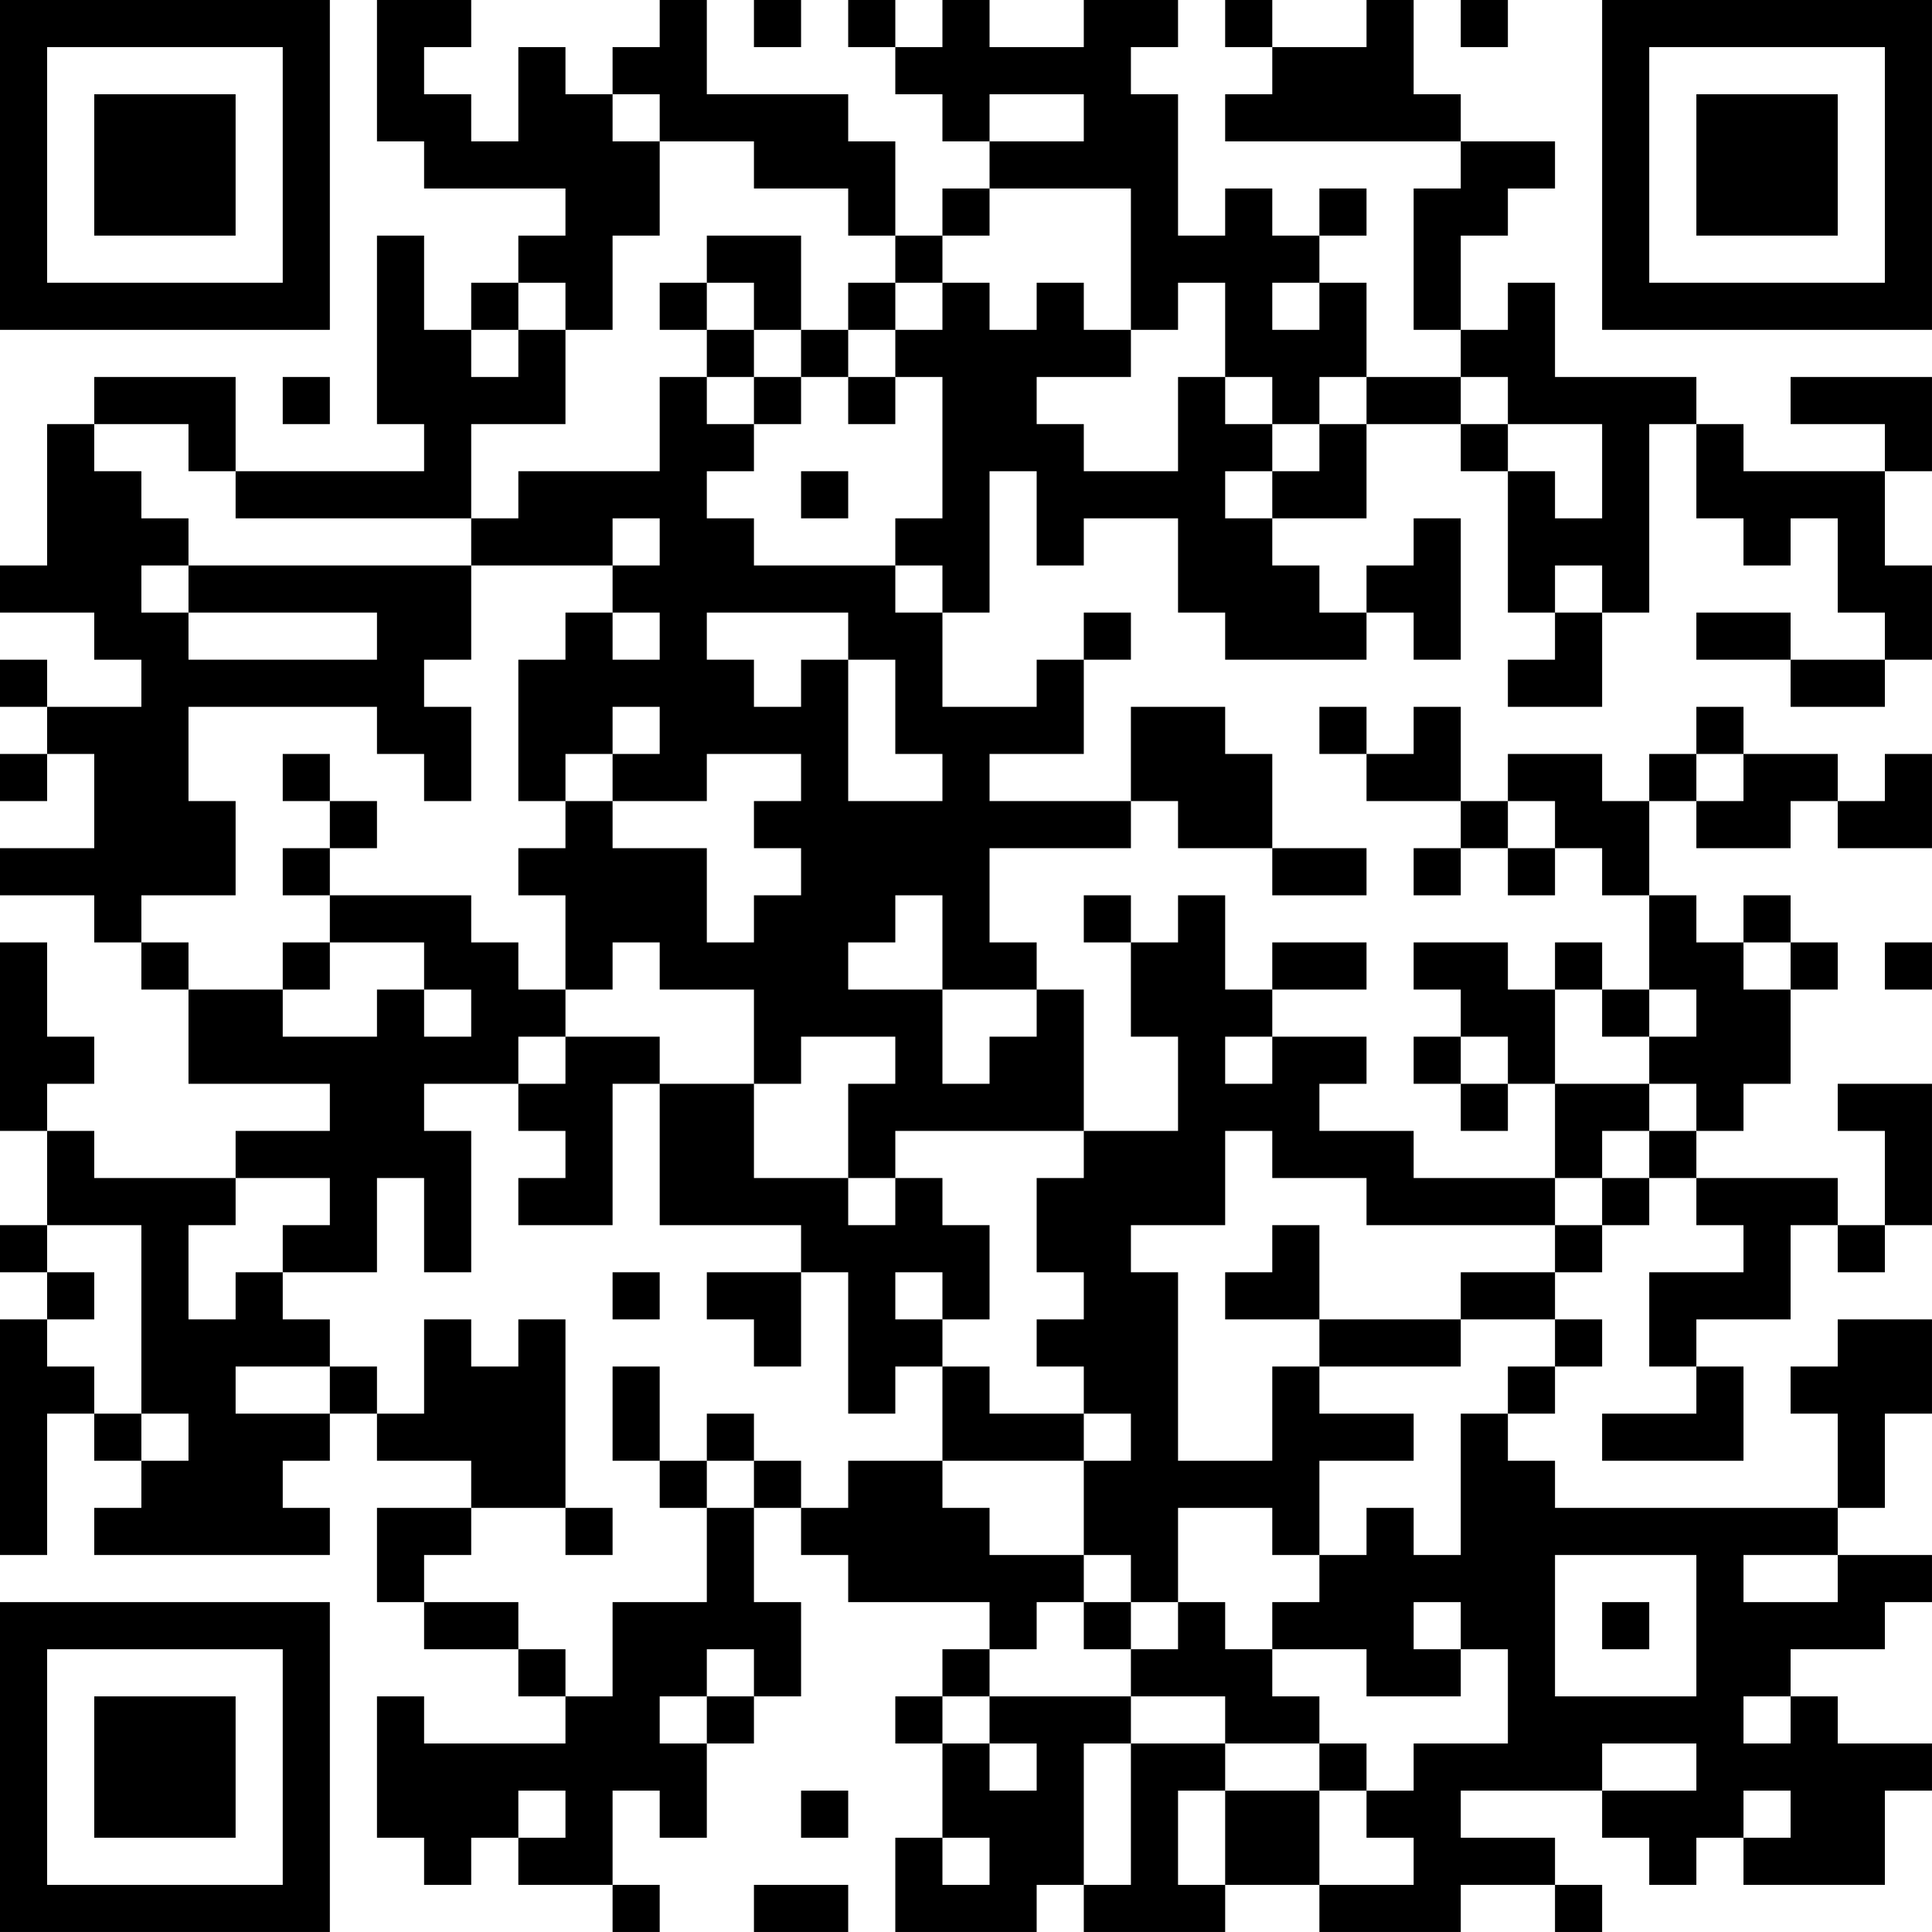 <?xml version="1.0" encoding="UTF-8"?>
<svg xmlns="http://www.w3.org/2000/svg" version="1.1" width="200" height="200" viewBox="0 0 200 200"><rect x="0" y="0" width="200" height="200" fill="#ffffff"/><g transform="scale(4.878)"><g transform="translate(0,0)"><path fill-rule="evenodd" d="M8 0L8 3L9 3L9 4L12 4L12 5L11 5L11 6L10 6L10 7L9 7L9 5L8 5L8 9L9 9L9 10L5 10L5 8L2 8L2 9L1 9L1 12L0 12L0 13L2 13L2 14L3 14L3 15L1 15L1 14L0 14L0 15L1 15L1 16L0 16L0 17L1 17L1 16L2 16L2 18L0 18L0 19L2 19L2 20L3 20L3 21L4 21L4 23L7 23L7 24L5 24L5 25L2 25L2 24L1 24L1 23L2 23L2 22L1 22L1 20L0 20L0 24L1 24L1 26L0 26L0 27L1 27L1 28L0 28L0 33L1 33L1 30L2 30L2 31L3 31L3 32L2 32L2 33L7 33L7 32L6 32L6 31L7 31L7 30L8 30L8 31L10 31L10 32L8 32L8 34L9 34L9 35L11 35L11 36L12 36L12 37L9 37L9 36L8 36L8 39L9 39L9 40L10 40L10 39L11 39L11 40L13 40L13 41L14 41L14 40L13 40L13 38L14 38L14 39L15 39L15 37L16 37L16 36L17 36L17 34L16 34L16 32L17 32L17 33L18 33L18 34L21 34L21 35L20 35L20 36L19 36L19 37L20 37L20 39L19 39L19 41L22 41L22 40L23 40L23 41L26 41L26 40L28 40L28 41L31 41L31 40L33 40L33 41L34 41L34 40L33 40L33 39L31 39L31 38L34 38L34 39L35 39L35 40L36 40L36 39L37 39L37 40L40 40L40 38L41 38L41 37L39 37L39 36L38 36L38 35L40 35L40 34L41 34L41 33L39 33L39 32L40 32L40 30L41 30L41 28L39 28L39 29L38 29L38 30L39 30L39 32L33 32L33 31L32 31L32 30L33 30L33 29L34 29L34 28L33 28L33 27L34 27L34 26L35 26L35 25L36 25L36 26L37 26L37 27L35 27L35 29L36 29L36 30L34 30L34 31L37 31L37 29L36 29L36 28L38 28L38 26L39 26L39 27L40 27L40 26L41 26L41 23L39 23L39 24L40 24L40 26L39 26L39 25L36 25L36 24L37 24L37 23L38 23L38 21L39 21L39 20L38 20L38 19L37 19L37 20L36 20L36 19L35 19L35 17L36 17L36 18L38 18L38 17L39 17L39 18L41 18L41 16L40 16L40 17L39 17L39 16L37 16L37 15L36 15L36 16L35 16L35 17L34 17L34 16L32 16L32 17L31 17L31 15L30 15L30 16L29 16L29 15L28 15L28 16L29 16L29 17L31 17L31 18L30 18L30 19L31 19L31 18L32 18L32 19L33 19L33 18L34 18L34 19L35 19L35 21L34 21L34 20L33 20L33 21L32 21L32 20L30 20L30 21L31 21L31 22L30 22L30 23L31 23L31 24L32 24L32 23L33 23L33 25L30 25L30 24L28 24L28 23L29 23L29 22L27 22L27 21L29 21L29 20L27 20L27 21L26 21L26 19L25 19L25 20L24 20L24 19L23 19L23 20L24 20L24 22L25 22L25 24L23 24L23 21L22 21L22 20L21 20L21 18L24 18L24 17L25 17L25 18L27 18L27 19L29 19L29 18L27 18L27 16L26 16L26 15L24 15L24 17L21 17L21 16L23 16L23 14L24 14L24 13L23 13L23 14L22 14L22 15L20 15L20 13L21 13L21 10L22 10L22 12L23 12L23 11L25 11L25 13L26 13L26 14L29 14L29 13L30 13L30 14L31 14L31 11L30 11L30 12L29 12L29 13L28 13L28 12L27 12L27 11L29 11L29 9L31 9L31 10L32 10L32 13L33 13L33 14L32 14L32 15L34 15L34 13L35 13L35 9L36 9L36 11L37 11L37 12L38 12L38 11L39 11L39 13L40 13L40 14L38 14L38 13L36 13L36 14L38 14L38 15L40 15L40 14L41 14L41 12L40 12L40 10L41 10L41 8L38 8L38 9L40 9L40 10L37 10L37 9L36 9L36 8L33 8L33 6L32 6L32 7L31 7L31 5L32 5L32 4L33 4L33 3L31 3L31 2L30 2L30 0L29 0L29 1L27 1L27 0L26 0L26 1L27 1L27 2L26 2L26 3L31 3L31 4L30 4L30 7L31 7L31 8L29 8L29 6L28 6L28 5L29 5L29 4L28 4L28 5L27 5L27 4L26 4L26 5L25 5L25 2L24 2L24 1L25 1L25 0L23 0L23 1L21 1L21 0L20 0L20 1L19 1L19 0L18 0L18 1L19 1L19 2L20 2L20 3L21 3L21 4L20 4L20 5L19 5L19 3L18 3L18 2L15 2L15 0L14 0L14 1L13 1L13 2L12 2L12 1L11 1L11 3L10 3L10 2L9 2L9 1L10 1L10 0ZM16 0L16 1L17 1L17 0ZM31 0L31 1L32 1L32 0ZM13 2L13 3L14 3L14 5L13 5L13 7L12 7L12 6L11 6L11 7L10 7L10 8L11 8L11 7L12 7L12 9L10 9L10 11L5 11L5 10L4 10L4 9L2 9L2 10L3 10L3 11L4 11L4 12L3 12L3 13L4 13L4 14L8 14L8 13L4 13L4 12L10 12L10 14L9 14L9 15L10 15L10 17L9 17L9 16L8 16L8 15L4 15L4 17L5 17L5 19L3 19L3 20L4 20L4 21L6 21L6 22L8 22L8 21L9 21L9 22L10 22L10 21L9 21L9 20L7 20L7 19L10 19L10 20L11 20L11 21L12 21L12 22L11 22L11 23L9 23L9 24L10 24L10 27L9 27L9 25L8 25L8 27L6 27L6 26L7 26L7 25L5 25L5 26L4 26L4 28L5 28L5 27L6 27L6 28L7 28L7 29L5 29L5 30L7 30L7 29L8 29L8 30L9 30L9 28L10 28L10 29L11 29L11 28L12 28L12 32L10 32L10 33L9 33L9 34L11 34L11 35L12 35L12 36L13 36L13 34L15 34L15 32L16 32L16 31L17 31L17 32L18 32L18 31L20 31L20 32L21 32L21 33L23 33L23 34L22 34L22 35L21 35L21 36L20 36L20 37L21 37L21 38L22 38L22 37L21 37L21 36L24 36L24 37L23 37L23 40L24 40L24 37L26 37L26 38L25 38L25 40L26 40L26 38L28 38L28 40L30 40L30 39L29 39L29 38L30 38L30 37L32 37L32 35L31 35L31 34L30 34L30 35L31 35L31 36L29 36L29 35L27 35L27 34L28 34L28 33L29 33L29 32L30 32L30 33L31 33L31 30L32 30L32 29L33 29L33 28L31 28L31 27L33 27L33 26L34 26L34 25L35 25L35 24L36 24L36 23L35 23L35 22L36 22L36 21L35 21L35 22L34 22L34 21L33 21L33 23L35 23L35 24L34 24L34 25L33 25L33 26L29 26L29 25L27 25L27 24L26 24L26 26L24 26L24 27L25 27L25 31L27 31L27 29L28 29L28 30L30 30L30 31L28 31L28 33L27 33L27 32L25 32L25 34L24 34L24 33L23 33L23 31L24 31L24 30L23 30L23 29L22 29L22 28L23 28L23 27L22 27L22 25L23 25L23 24L19 24L19 25L18 25L18 23L19 23L19 22L17 22L17 23L16 23L16 21L14 21L14 20L13 20L13 21L12 21L12 19L11 19L11 18L12 18L12 17L13 17L13 18L15 18L15 20L16 20L16 19L17 19L17 18L16 18L16 17L17 17L17 16L15 16L15 17L13 17L13 16L14 16L14 15L13 15L13 16L12 16L12 17L11 17L11 14L12 14L12 13L13 13L13 14L14 14L14 13L13 13L13 12L14 12L14 11L13 11L13 12L10 12L10 11L11 11L11 10L14 10L14 8L15 8L15 9L16 9L16 10L15 10L15 11L16 11L16 12L19 12L19 13L20 13L20 12L19 12L19 11L20 11L20 8L19 8L19 7L20 7L20 6L21 6L21 7L22 7L22 6L23 6L23 7L24 7L24 8L22 8L22 9L23 9L23 10L25 10L25 8L26 8L26 9L27 9L27 10L26 10L26 11L27 11L27 10L28 10L28 9L29 9L29 8L28 8L28 9L27 9L27 8L26 8L26 6L25 6L25 7L24 7L24 4L21 4L21 5L20 5L20 6L19 6L19 5L18 5L18 4L16 4L16 3L14 3L14 2ZM21 2L21 3L23 3L23 2ZM15 5L15 6L14 6L14 7L15 7L15 8L16 8L16 9L17 9L17 8L18 8L18 9L19 9L19 8L18 8L18 7L19 7L19 6L18 6L18 7L17 7L17 5ZM15 6L15 7L16 7L16 8L17 8L17 7L16 7L16 6ZM27 6L27 7L28 7L28 6ZM6 8L6 9L7 9L7 8ZM31 8L31 9L32 9L32 10L33 10L33 11L34 11L34 9L32 9L32 8ZM17 10L17 11L18 11L18 10ZM33 12L33 13L34 13L34 12ZM15 13L15 14L16 14L16 15L17 15L17 14L18 14L18 17L20 17L20 16L19 16L19 14L18 14L18 13ZM6 16L6 17L7 17L7 18L6 18L6 19L7 19L7 18L8 18L8 17L7 17L7 16ZM36 16L36 17L37 17L37 16ZM32 17L32 18L33 18L33 17ZM19 19L19 20L18 20L18 21L20 21L20 23L21 23L21 22L22 22L22 21L20 21L20 19ZM6 20L6 21L7 21L7 20ZM37 20L37 21L38 21L38 20ZM40 20L40 21L41 21L41 20ZM12 22L12 23L11 23L11 24L12 24L12 25L11 25L11 26L13 26L13 23L14 23L14 26L17 26L17 27L15 27L15 28L16 28L16 29L17 29L17 27L18 27L18 30L19 30L19 29L20 29L20 31L23 31L23 30L21 30L21 29L20 29L20 28L21 28L21 26L20 26L20 25L19 25L19 26L18 26L18 25L16 25L16 23L14 23L14 22ZM26 22L26 23L27 23L27 22ZM31 22L31 23L32 23L32 22ZM1 26L1 27L2 27L2 28L1 28L1 29L2 29L2 30L3 30L3 31L4 31L4 30L3 30L3 26ZM27 26L27 27L26 27L26 28L28 28L28 29L31 29L31 28L28 28L28 26ZM13 27L13 28L14 28L14 27ZM19 27L19 28L20 28L20 27ZM13 29L13 31L14 31L14 32L15 32L15 31L16 31L16 30L15 30L15 31L14 31L14 29ZM12 32L12 33L13 33L13 32ZM33 33L33 36L36 36L36 33ZM37 33L37 34L39 34L39 33ZM23 34L23 35L24 35L24 36L26 36L26 37L28 37L28 38L29 38L29 37L28 37L28 36L27 36L27 35L26 35L26 34L25 34L25 35L24 35L24 34ZM34 34L34 35L35 35L35 34ZM15 35L15 36L14 36L14 37L15 37L15 36L16 36L16 35ZM37 36L37 37L38 37L38 36ZM34 37L34 38L36 38L36 37ZM11 38L11 39L12 39L12 38ZM17 38L17 39L18 39L18 38ZM37 38L37 39L38 39L38 38ZM20 39L20 40L21 40L21 39ZM16 40L16 41L18 41L18 40ZM0 0L0 7L7 7L7 0ZM1 1L1 6L6 6L6 1ZM2 2L2 5L5 5L5 2ZM34 0L34 7L41 7L41 0ZM35 1L35 6L40 6L40 1ZM36 2L36 5L39 5L39 2ZM0 34L0 41L7 41L7 34ZM1 35L1 40L6 40L6 35ZM2 36L2 39L5 39L5 36Z" fill="#000000"/></g></g></svg>
